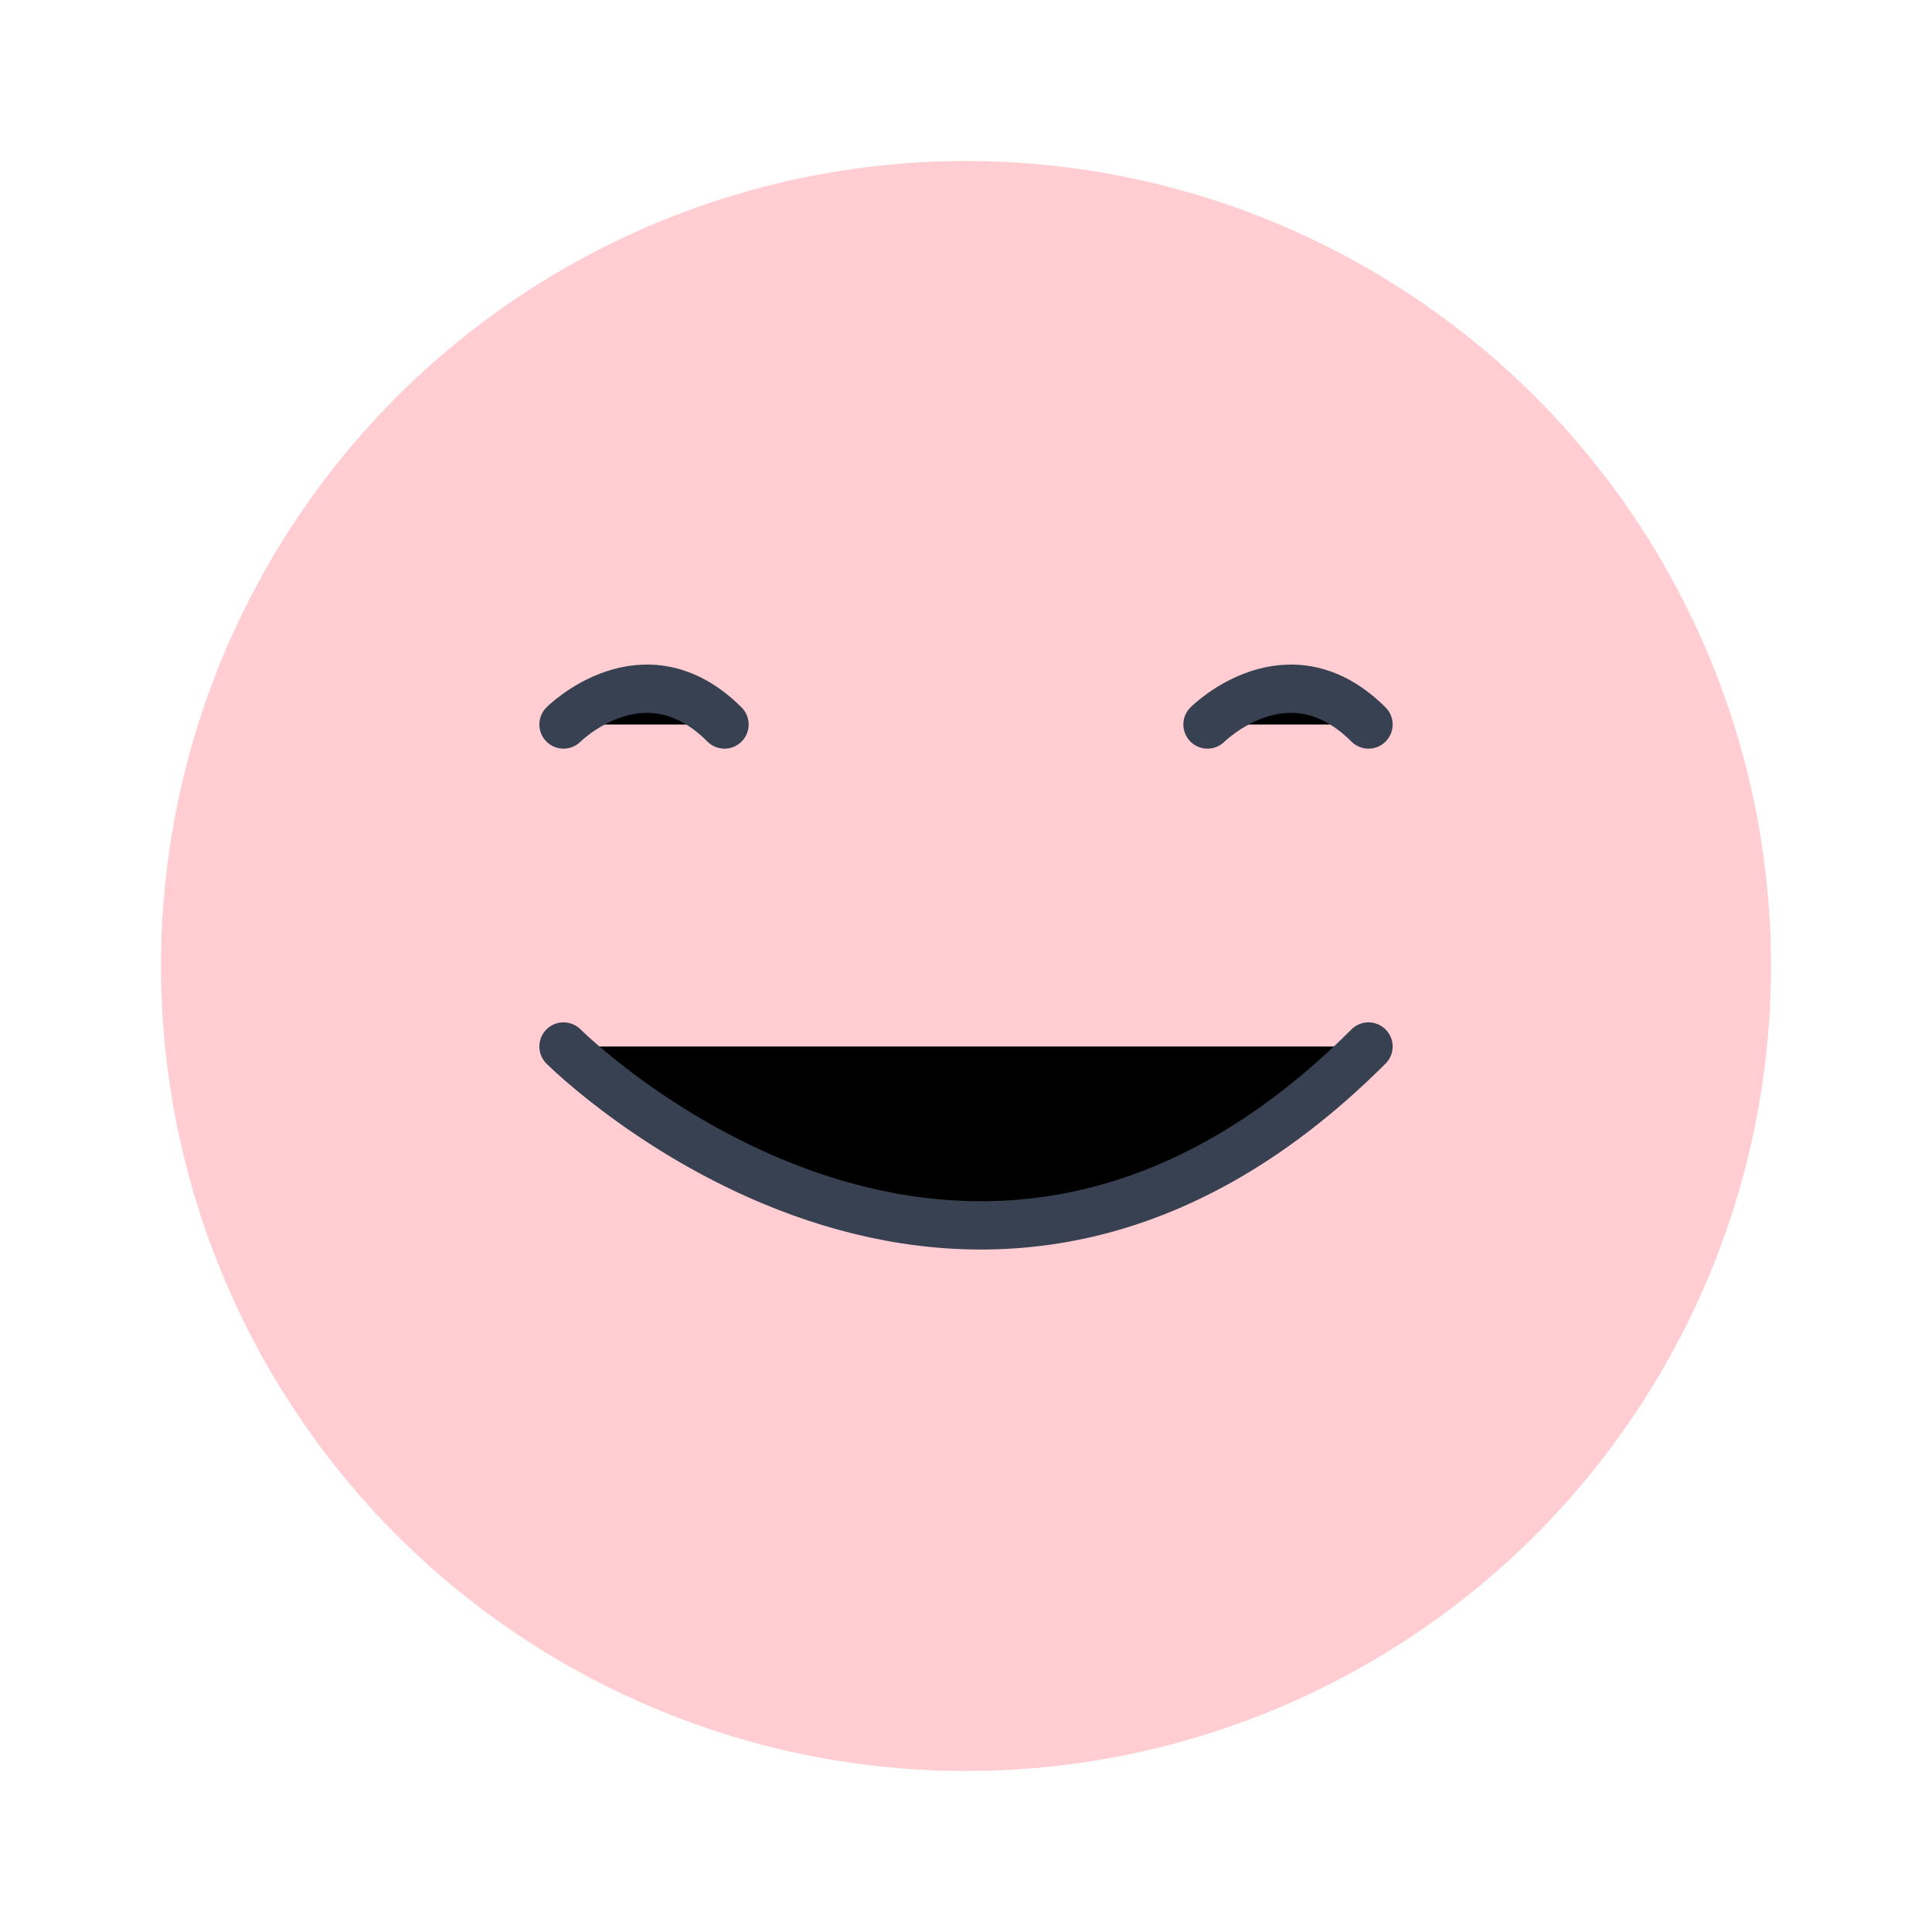 <?xml version="1.0" encoding="UTF-8"?>
<svg width="120" height="120" viewBox="0 0 120 120" xmlns="http://www.w3.org/2000/svg">
  <circle cx="60" cy="60" r="50" fill="#FFCDD2"/>
  <path d="M35 45C35 45 40 40 45 45" stroke="#374151" stroke-width="3" stroke-linecap="round"/>
  <path d="M75 45C75 45 80 40 85 45" stroke="#374151" stroke-width="3" stroke-linecap="round"/>
  <path d="M35 65C35 65 60 90 85 65" stroke="#374151" stroke-width="3" stroke-linecap="round"/>
</svg>